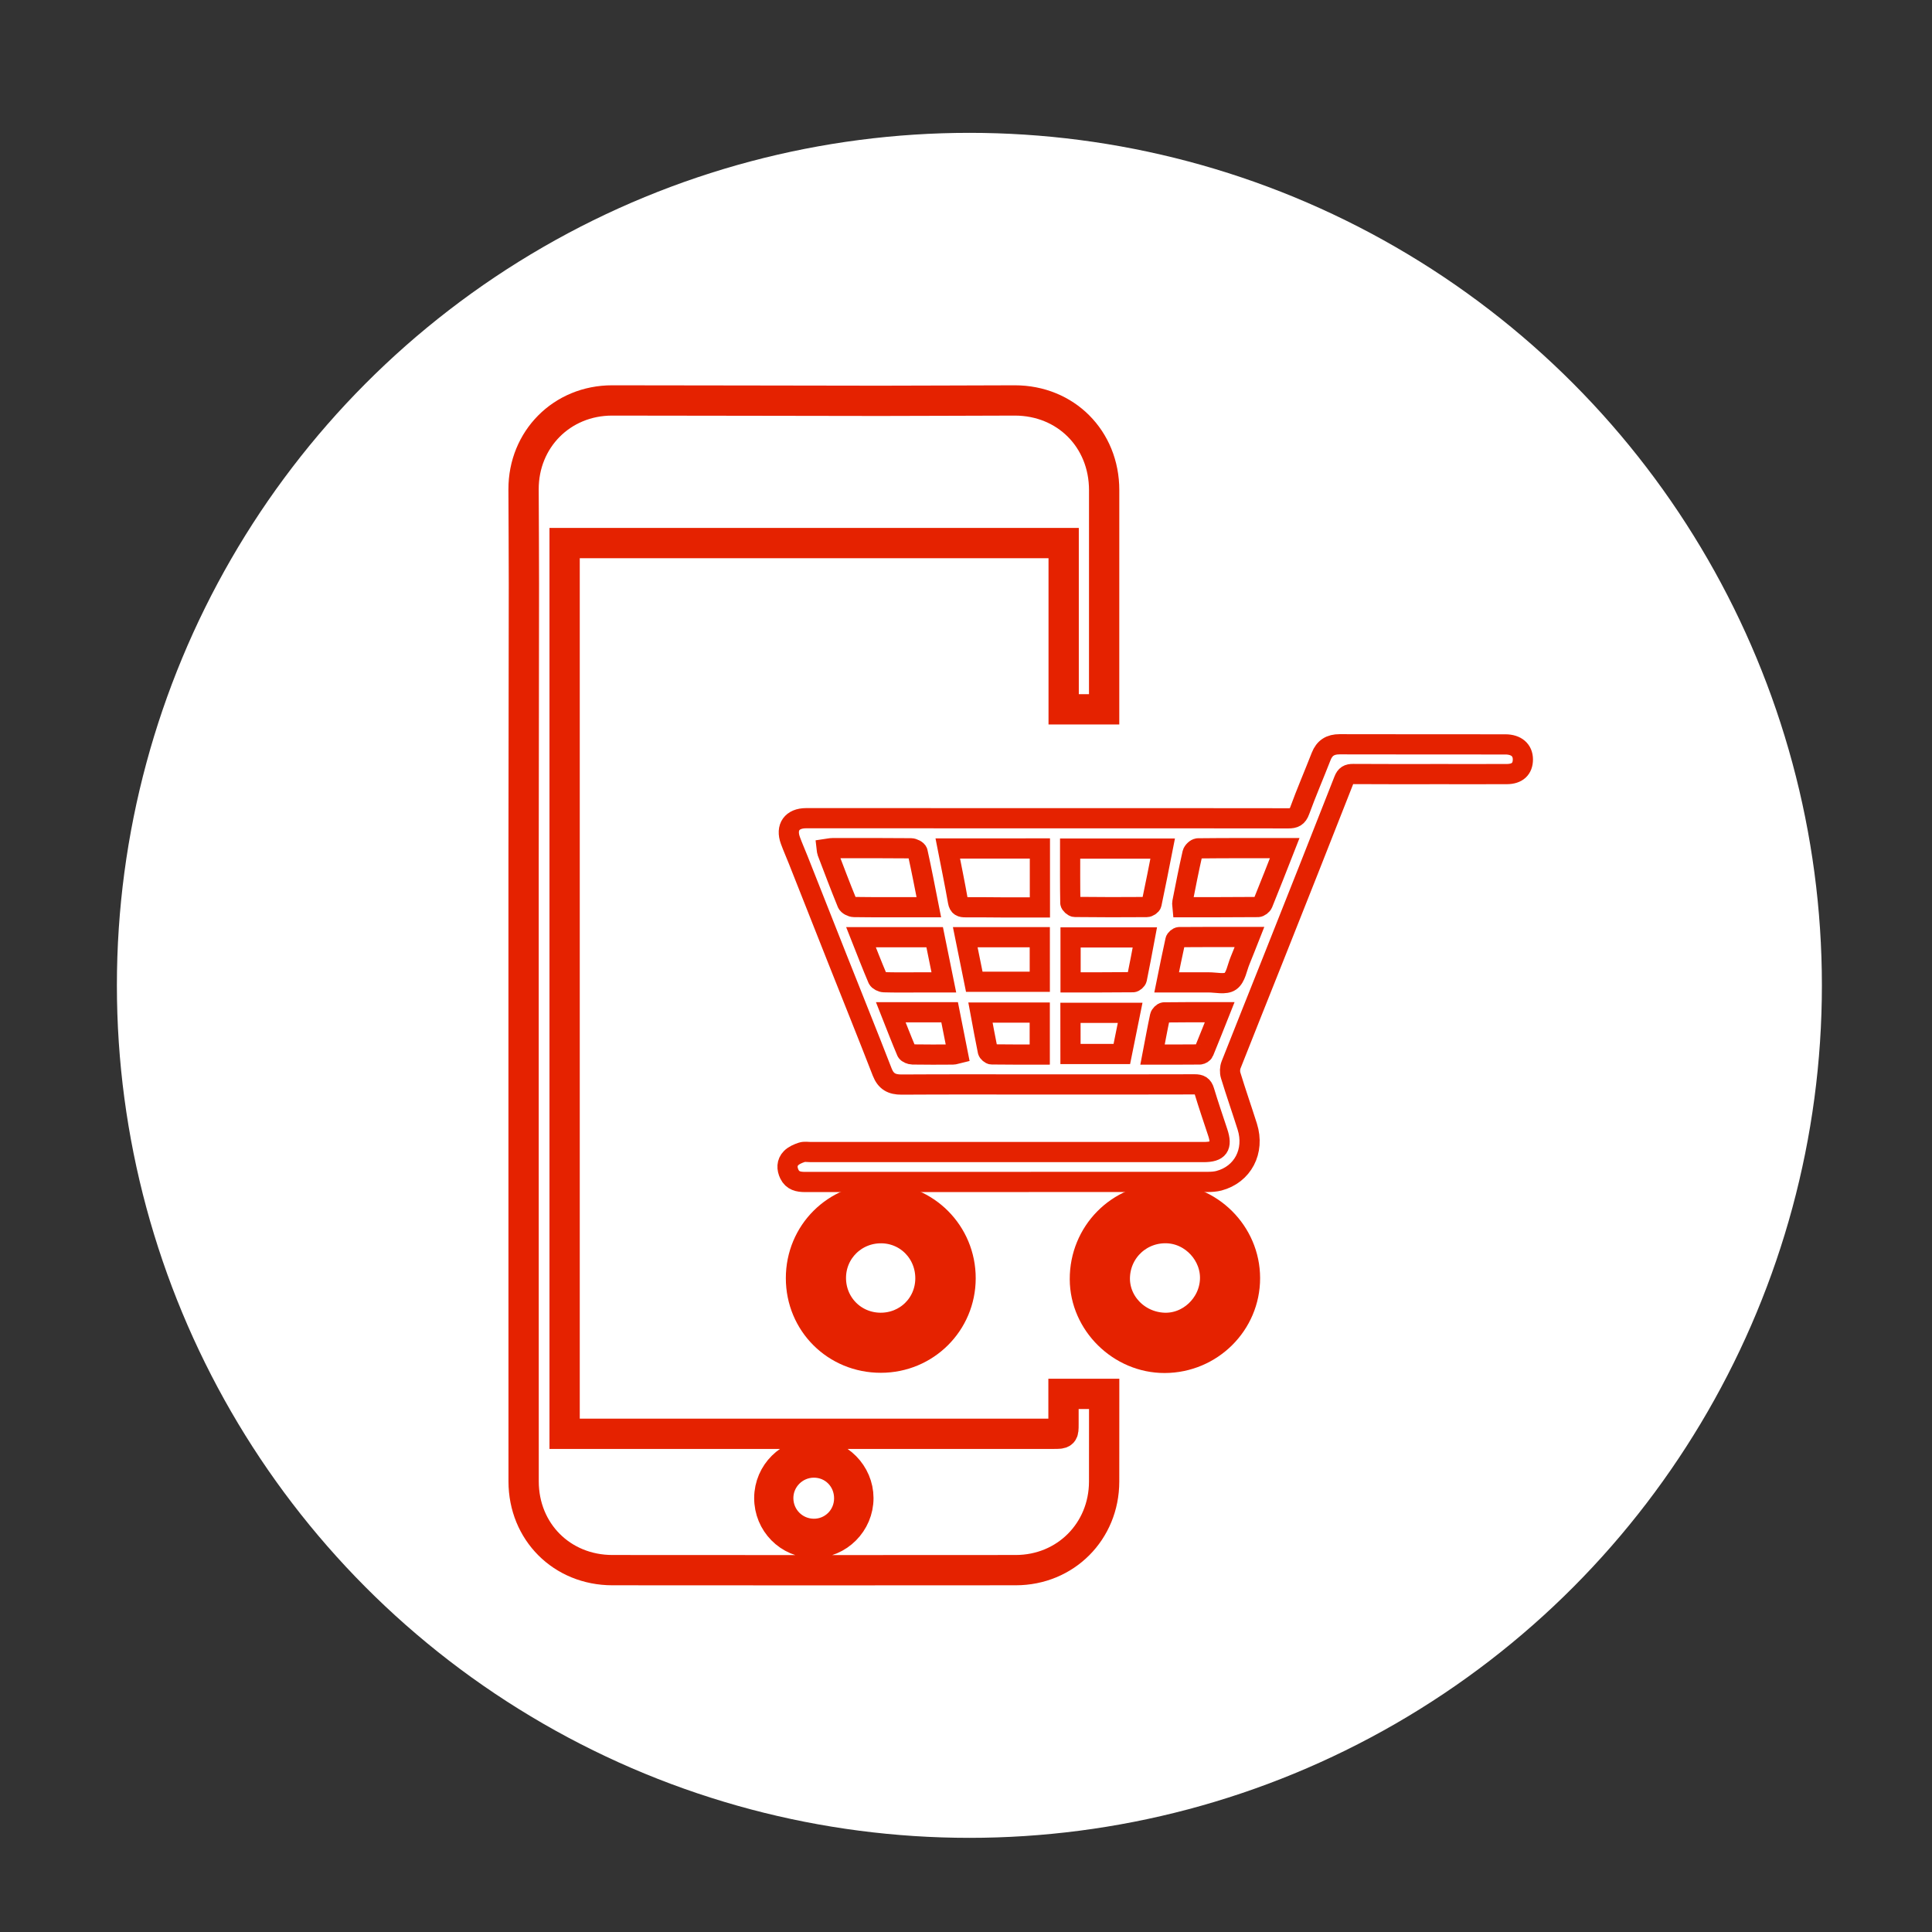 <?xml version="1.0" encoding="utf-8"?>
<!-- Generator: Adobe Illustrator 16.0.0, SVG Export Plug-In . SVG Version: 6.00 Build 0)  -->
<!DOCTYPE svg PUBLIC "-//W3C//DTD SVG 1.1//EN" "http://www.w3.org/Graphics/SVG/1.1/DTD/svg11.dtd">
<svg version="1.1" id="Layer_1" xmlns="http://www.w3.org/2000/svg" xmlns:xlink="http://www.w3.org/1999/xlink" x="0px" y="0px"
	 width="95.666px" height="95.667px" viewBox="0 0 95.666 95.667" enable-background="new 0 0 95.666 95.667" xml:space="preserve">
<rect x="0" y="0" width="95.666" height="95.667" fill="#333333" stroke="none"/>
<circle fill="#FFFFFF" cx="48.001" cy="48.791" r="42.213"/>
<g>
	<path fill-rule="evenodd" clip-rule="evenodd" fill="none" stroke="#E52200" stroke-width="1.5" stroke-miterlimit="10" d="
		M54.673,35.124c-0.681,0-1.318,0-2.004,0c0-2.741,0-5.468,0-8.232c-8.259,0-16.469,0-24.711,0c0,14.697,0,29.38,0,44.104
		c0.167,0,0.312,0,0.457,0c3.85,0,7.699,0,11.549,0.002c4.07,0,8.141,0,12.211-0.002c0.485,0,0.486-0.002,0.486-0.477
		c0.001-0.492,0-0.982,0-1.5c0.677,0,1.325,0,2.014,0c0,0.133,0,0.252,0,0.373c-0.001,1.322,0.001,2.648-0.002,3.973
		c-0.004,2.463-1.91,4.381-4.376,4.383c-6.658,0.006-13.316,0.006-19.974,0c-2.499-0.002-4.393-1.9-4.395-4.393
		c-0.004-5.459-0.002-10.916-0.002-16.375c-0.001-4.802-0.003-9.604,0-14.407c0.003-4.554,0.013-9.108,0.016-13.662
		c0.001-1.56-0.013-3.119-0.017-4.678c-0.007-2.483,1.9-4.405,4.386-4.404c4.418,0.001,8.836,0.016,13.254,0.019
		c2.227,0.001,4.453-0.018,6.68-0.019c2.53-0.001,4.43,1.91,4.429,4.442c-0.001,3.454-0.001,6.907-0.001,10.361
		C54.673,34.781,54.673,34.928,54.673,35.124z M42.504,74.178c-0.003-1.197-0.991-2.197-2.184-2.207
		c-1.221-0.01-2.221,0.98-2.226,2.201c-0.005,1.232,0.974,2.223,2.198,2.227C41.506,76.403,42.506,75.399,42.504,74.178z"/>
	<path fill-rule="evenodd" clip-rule="evenodd" fill="none" stroke="#E52200" stroke-miterlimit="10" d="M51.875,40.516
		c3.972,0,7.945-0.002,11.919,0.005c0.297,0.001,0.449-0.068,0.561-0.374c0.33-0.905,0.713-1.79,1.063-2.688
		c0.166-0.428,0.463-0.606,0.912-0.605c2.736,0.006,5.471,0.004,8.207,0.006c0.547,0.001,0.869,0.281,0.871,0.743
		c0,0.463-0.273,0.724-0.791,0.727c-1.115,0.005-2.229,0.001-3.342,0.001c-1.424,0-2.848,0.006-4.27-0.005
		c-0.248-0.002-0.367,0.065-0.461,0.306c-1.158,2.956-2.33,5.908-3.502,8.858c-0.691,1.746-1.396,3.486-2.082,5.234
		c-0.063,0.156-0.07,0.366-0.021,0.525c0.26,0.85,0.553,1.689,0.822,2.537c0.383,1.214-0.223,2.37-1.406,2.681
		c-0.176,0.045-0.365,0.057-0.549,0.057c-6.647,0.002-13.293,0.002-19.94,0.004c-0.33,0-0.62-0.061-0.777-0.385
		c-0.135-0.278-0.138-0.573,0.082-0.796c0.136-0.139,0.342-0.226,0.533-0.289c0.134-0.044,0.294-0.012,0.442-0.012
		c6.485,0,12.972,0,19.457,0c0.738,0,0.93-0.269,0.693-0.979c-0.225-0.68-0.457-1.357-0.664-2.043
		c-0.078-0.263-0.213-0.332-0.475-0.331c-2.537,0.009-5.076,0.005-7.613,0.005c-2.301,0-4.601-0.008-6.901,0.006
		c-0.483,0.003-0.779-0.155-0.961-0.624c-0.723-1.864-1.472-3.717-2.209-5.576c-0.651-1.643-1.3-3.287-1.95-4.93
		c-0.127-0.32-0.267-0.635-0.385-0.958c-0.24-0.654,0.081-1.102,0.779-1.102C43.903,40.516,47.889,40.516,51.875,40.516z
		 M57.571,42.02c-1.545,0-3.046,0-4.582,0c0,0.914-0.006,1.801,0.01,2.688c0.002,0.071,0.145,0.2,0.223,0.201
		c1.187,0.014,2.375,0.014,3.562,0.005c0.082,0,0.221-0.089,0.236-0.159C57.212,43.854,57.388,42.95,57.571,42.02z M46.93,42.014
		c0.174,0.892,0.354,1.757,0.506,2.627c0.043,0.248,0.162,0.285,0.375,0.283c0.654-0.005,1.309,0.007,1.964,0.009
		c0.563,0.002,1.128,0,1.717,0c0-1.012,0-1.957,0-2.92C49.97,42.014,48.469,42.014,46.93,42.014z M45.992,44.922
		c-0.189-0.955-0.359-1.849-0.557-2.737c-0.019-0.083-0.211-0.18-0.323-0.181c-1.298-0.013-2.596-0.009-3.894-0.007
		c-0.091,0-0.182,0.023-0.278,0.037c0.008,0.067,0.004,0.106,0.017,0.139c0.326,0.852,0.646,1.706,0.992,2.55
		c0.039,0.096,0.219,0.188,0.335,0.19c1.038,0.015,2.076,0.009,3.115,0.009C45.58,44.922,45.76,44.922,45.992,44.922z
		 M63.614,41.996c-1.477,0-2.887-0.004-4.297,0.011c-0.094,0.001-0.246,0.146-0.27,0.247c-0.184,0.807-0.342,1.62-0.502,2.432
		c-0.014,0.065,0.008,0.137,0.016,0.235c1.258,0,2.492,0.003,3.729-0.008c0.082,0,0.205-0.096,0.238-0.176
		C62.892,43.845,63.239,42.95,63.614,41.996z M53.011,46.417c0,0.743,0,1.464,0,2.226c1.047,0,2.07,0.003,3.091-0.008
		c0.066,0,0.176-0.099,0.191-0.167c0.139-0.673,0.264-1.349,0.396-2.051C55.446,46.417,54.242,46.417,53.011,46.417z M51.487,46.408
		c-1.242,0-2.436,0-3.691,0c0.154,0.765,0.303,1.493,0.447,2.205c1.109,0,2.177,0,3.244,0
		C51.487,47.869,51.487,47.156,51.487,46.408z M42.634,46.406c0.285,0.719,0.545,1.397,0.83,2.064
		c0.037,0.086,0.2,0.164,0.308,0.167c0.557,0.017,1.113,0.008,1.67,0.008c0.42,0,0.841,0,1.294,0
		c-0.158-0.78-0.306-1.502-0.455-2.239C45.073,46.406,43.89,46.406,42.634,46.406z M57.769,48.645c0.719,0,1.396,0.002,2.072-0.001
		c0.369-0.002,0.834,0.121,1.084-0.056c0.266-0.187,0.33-0.661,0.475-1.013c0.154-0.373,0.299-0.749,0.469-1.179
		c-1.205,0-2.34-0.003-3.475,0.007c-0.068,0.001-0.18,0.096-0.193,0.164C58.05,47.24,57.917,47.917,57.769,48.645z M53.007,52.191
		c0.878,0,1.711,0,2.542,0c0.141-0.696,0.275-1.365,0.412-2.04c-1.018,0-1.984,0-2.955,0C53.007,50.845,53.007,51.506,53.007,52.191
		z M48.55,50.14c0.122,0.653,0.234,1.282,0.363,1.906c0.014,0.067,0.126,0.163,0.193,0.164c0.786,0.012,1.573,0.007,2.379,0.007
		c0-0.713,0-1.385,0-2.077C50.505,50.14,49.547,50.14,48.55,50.14z M44.11,50.125c0.268,0.677,0.513,1.318,0.782,1.949
		c0.032,0.076,0.192,0.137,0.295,0.139c0.666,0.012,1.332,0.007,1.999,0.003c0.074,0,0.148-0.033,0.24-0.055
		c-0.138-0.694-0.27-1.355-0.404-2.036C46.042,50.125,45.097,50.125,44.11,50.125z M60.394,50.121c-0.961,0-1.857-0.004-2.756,0.009
		c-0.068,0.001-0.182,0.118-0.199,0.197c-0.131,0.613-0.242,1.23-0.369,1.891c0.791,0,1.566,0.003,2.34-0.005
		c0.068-0.001,0.172-0.065,0.195-0.125C59.868,51.453,60.118,50.813,60.394,50.121z"/>
	<path fill-rule="evenodd" clip-rule="evenodd" fill="none" stroke="#E52200" stroke-width="1.5" stroke-miterlimit="10" d="
		M39.662,63.286c0.002-2.203,1.752-3.95,3.955-3.949c2.194,0.001,3.952,1.767,3.947,3.964c-0.005,2.178-1.759,3.923-3.943,3.925
		C41.408,67.231,39.66,65.491,39.662,63.286z M41.142,63.263c-0.009,1.381,1.074,2.478,2.452,2.488
		c1.371,0.008,2.461-1.06,2.478-2.425c0.016-1.391-1.061-2.502-2.433-2.512C42.259,60.806,41.151,61.892,41.142,63.263z"/>
	<path fill-rule="evenodd" clip-rule="evenodd" fill="none" stroke="#E52200" stroke-width="1.5" stroke-miterlimit="10" d="
		M57.673,67.237c-2.133,0.008-3.945-1.775-3.953-3.892c-0.009-2.221,1.748-4.003,3.949-4.007c2.182-0.003,3.975,1.777,3.977,3.949
		C61.649,65.46,59.87,67.229,57.673,67.237z M57.624,65.75c1.32,0.057,2.482-1.025,2.543-2.371c0.061-1.324-1.016-2.504-2.344-2.564
		c-1.389-0.063-2.547,0.986-2.619,2.371C55.134,64.536,56.224,65.69,57.624,65.75z"/>
	<path fill-rule="evenodd" clip-rule="evenodd" fill="none" stroke="#E52200" stroke-width="1.5" stroke-miterlimit="10" d="
		M42.051,74.194c-0.001,0.986-0.791,1.77-1.771,1.758c-0.967-0.014-1.737-0.789-1.745-1.758c-0.008-0.975,0.787-1.773,1.763-1.775
		C41.28,72.418,42.053,73.2,42.051,74.194z"/>
</g>
</svg>
